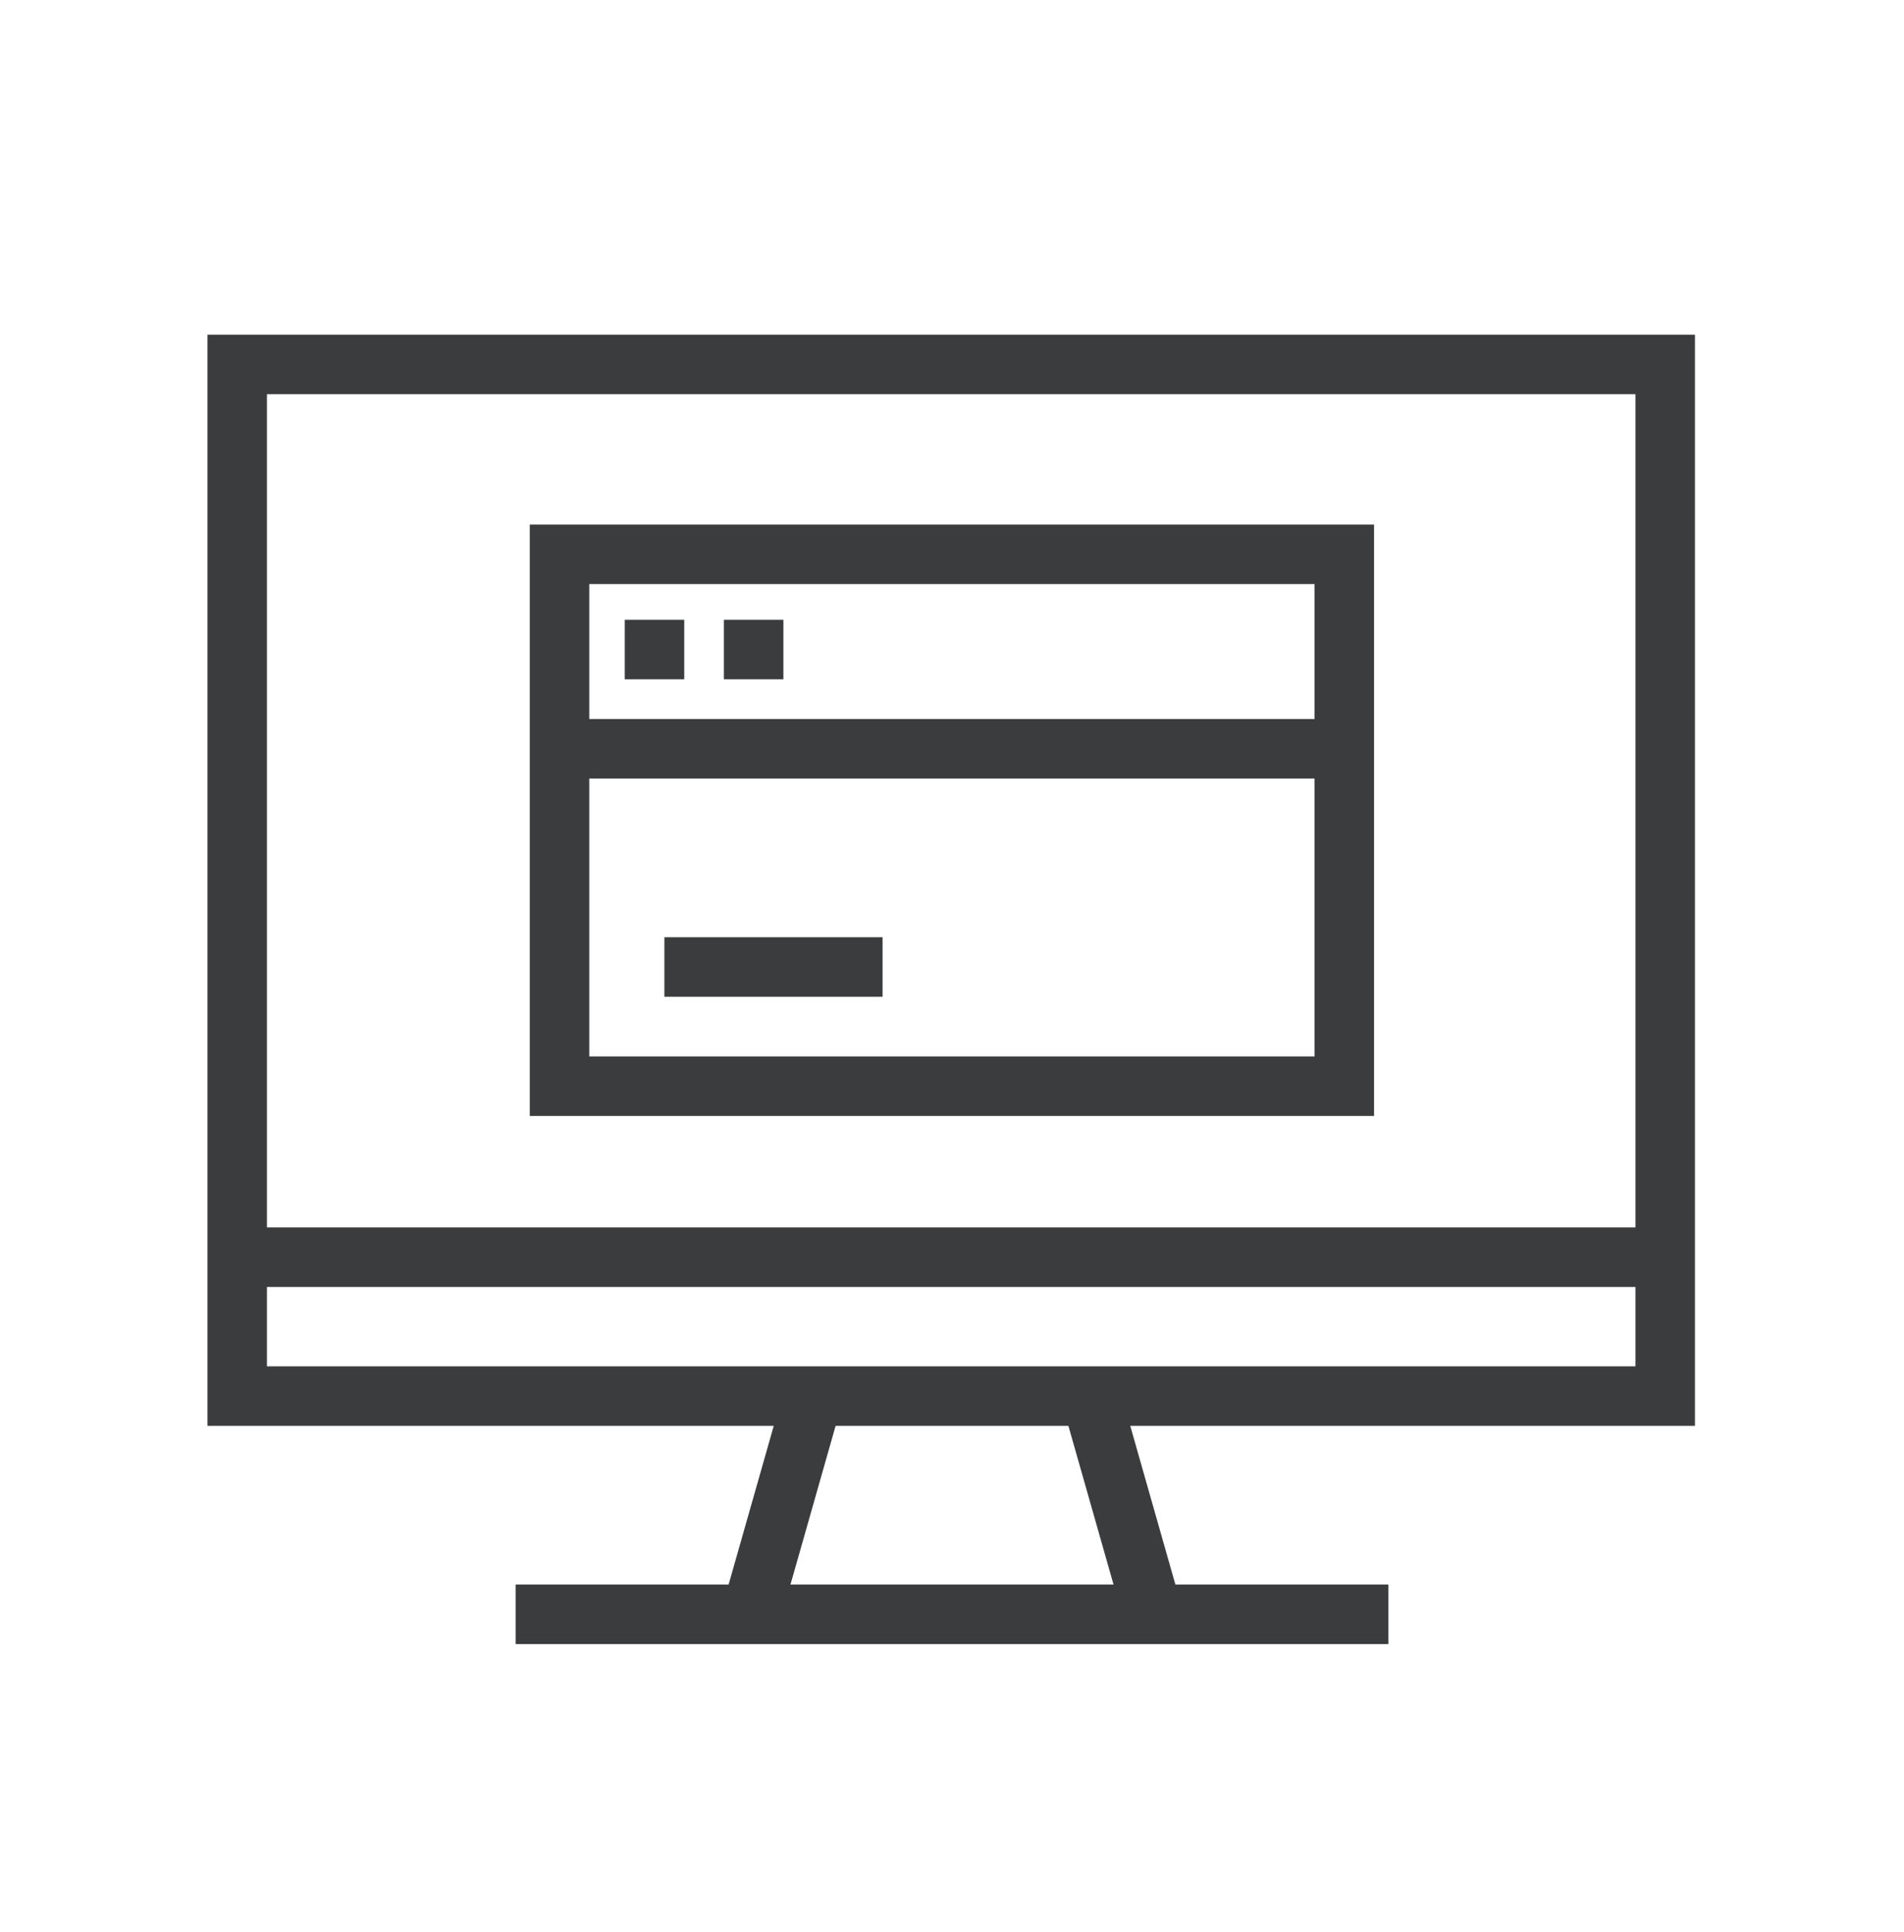 <svg width="70" height="71" viewBox="0 0 70 71" fill="none" xmlns="http://www.w3.org/2000/svg">
<path fill-rule="evenodd" clip-rule="evenodd" d="M7.627 12.301H62.315V52.405H7.627V12.301ZM9.814 14.488V50.218H60.127V14.488H9.814Z" fill="#3B3C3D"/>
<path fill-rule="evenodd" clip-rule="evenodd" d="M60.492 47.301H8.721V45.113H60.492V47.301Z" fill="#3B3C3D"/>
<path fill-rule="evenodd" clip-rule="evenodd" d="M51.042 60.426H18.959V58.238H51.042V60.426Z" fill="#3B3C3D"/>
<path fill-rule="evenodd" clip-rule="evenodd" d="M30.947 51.61L28.752 59.325L26.648 58.726L28.843 51.012L30.947 51.61Z" fill="#3B3C3D"/>
<path fill-rule="evenodd" clip-rule="evenodd" d="M41.157 51.012L43.352 58.726L41.248 59.325L39.053 51.61L41.157 51.012Z" fill="#3B3C3D"/>
<path fill-rule="evenodd" clip-rule="evenodd" d="M19.477 19.279H50.517V41.016H19.477V19.279ZM21.664 21.467V38.828H48.33V21.467H21.664Z" fill="#3B3C3D"/>
<path fill-rule="evenodd" clip-rule="evenodd" d="M49.431 28.613H20.57V26.426H49.431V28.613Z" fill="#3B3C3D"/>
<path fill-rule="evenodd" clip-rule="evenodd" d="M32.447 36.635H24.426V34.447H32.447V36.635Z" fill="#3B3C3D"/>
<path fill-rule="evenodd" clip-rule="evenodd" d="M25.156 24.967H22.969V22.779H25.156V24.967Z" fill="#3B3C3D"/>
<path fill-rule="evenodd" clip-rule="evenodd" d="M28.801 24.967H26.613V22.779H28.801V24.967Z" fill="#3B3C3D"/>
</svg>
